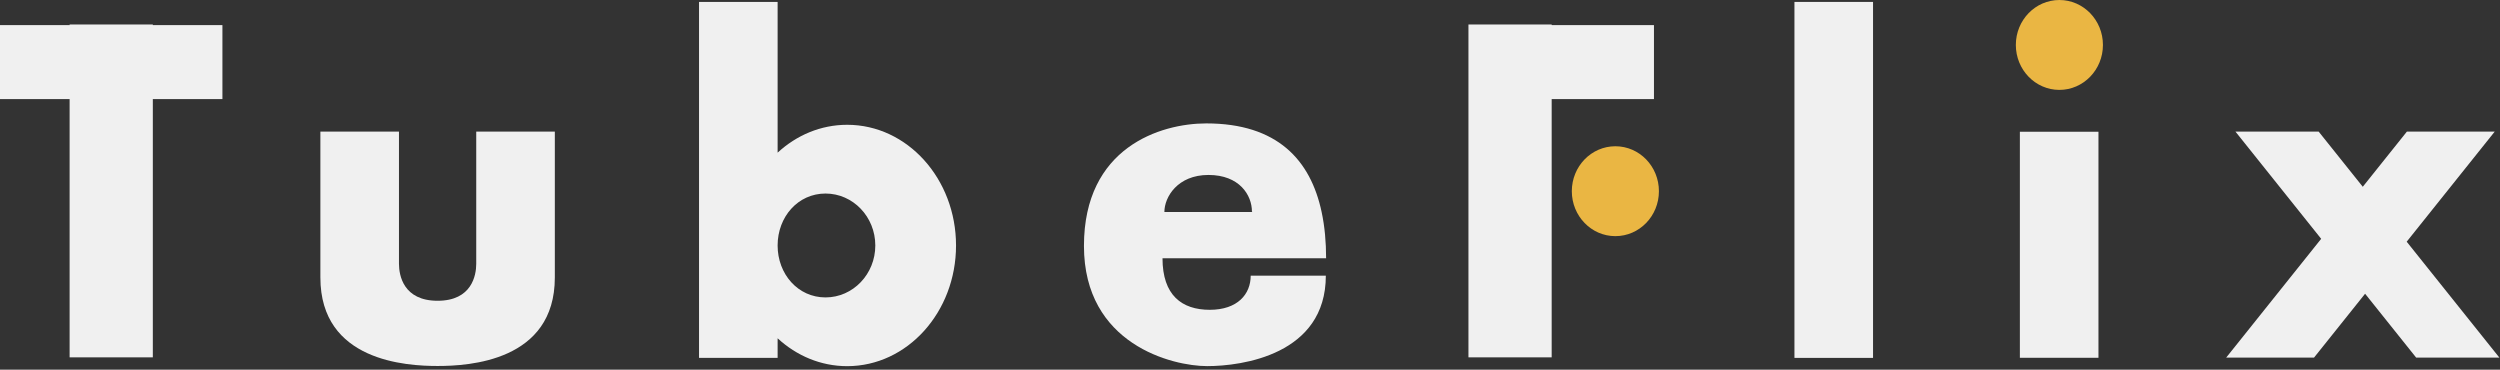 <svg width="656" height="97" viewBox="0 0 656 97" fill="none" xmlns="http://www.w3.org/2000/svg">
<rect x="0" y="0" width="656" height="97" fill="#333333" stroke="none"/>
<path d="M58.364 6.59V25.999H40.1V93.768H18.266V25.999H0V6.59H18.266V6.426H40.1V6.59H58.364Z" fill="#F0F0F0"/>
<path d="M145.587 34.524V72.815C145.587 94.825 122.962 96.034 114.827 96.034C106.693 96.034 84.068 94.825 84.068 72.815V34.524H104.69V69.224C104.69 72.259 105.853 78.921 114.827 78.921C123.803 78.921 124.965 72.259 124.965 69.224V34.524H145.587Z" fill="#F0F0F0"/>
<path d="M250.863 64.413C250.863 81.902 238.074 96.08 222.3 96.08C215.358 96.08 208.998 93.332 204.047 88.768V93.91H183.426V0.504H204.047V40.058C208.998 35.493 215.358 32.746 222.3 32.746C238.074 32.746 250.862 46.924 250.863 64.413ZM229.681 64.413C229.681 56.886 223.83 50.784 216.612 50.784C209.394 50.784 204.047 56.886 204.047 64.413C204.047 71.941 209.394 78.044 216.612 78.044C223.829 78.044 229.681 71.94 229.681 64.413Z" fill="#F0F0F0"/>
<path d="M328.184 72.329H347.897C347.897 93.084 325.868 96.068 316.757 96.068C307.647 96.068 284.429 90.379 284.429 64.529C284.429 38.679 304.481 32.382 316.539 32.382C335.171 32.382 343.894 41.99 346.793 55.625C347.606 59.41 347.97 63.498 347.97 67.767H305.04C305.04 77.484 310.122 81.293 317.437 81.293C324.75 81.293 328.184 77.181 328.184 72.329ZM305.535 55.625H328.644L328.51 55.54C328.51 51.173 325.212 45.908 317.096 45.908C308.994 45.908 305.536 51.707 305.535 55.625Z" fill="#F0F0F0"/>
<path d="M433.998 25.999H407.158V93.768H385.322V6.426H407.158V6.59H433.998V25.999Z" fill="#F0F0F0"/>
<path d="M412.445 50.171C412.445 43.657 417.562 38.377 423.873 38.377C430.184 38.377 435.3 43.657 435.3 50.171C435.3 56.684 430.184 61.964 423.873 61.964C417.562 61.964 412.445 56.684 412.445 50.171Z" fill="#EAB643"/>
<path d="M470.863 93.91V0.504H491.485V93.91H470.863Z" fill="#F0F0F0"/>
<path d="M528.956 11.793C528.956 5.281 534.072 0 540.382 0C546.694 0 551.81 5.281 551.81 11.793C551.81 18.307 546.694 23.588 540.382 23.588C534.072 23.588 528.956 18.307 528.956 11.793Z" fill="#EAB643"/>
<path d="M530.014 93.882V34.57H550.637V93.882H530.014Z" fill="#F0F0F0"/>
<path d="M655.835 93.837H634.001L620.6 77.078L607.199 93.837H584.15L609.076 62.665L586.576 34.524H608.411L619.993 49.009L631.575 34.524H654.622L631.517 63.422L655.835 93.837Z" fill="#F0F0F0"/>
</svg>
